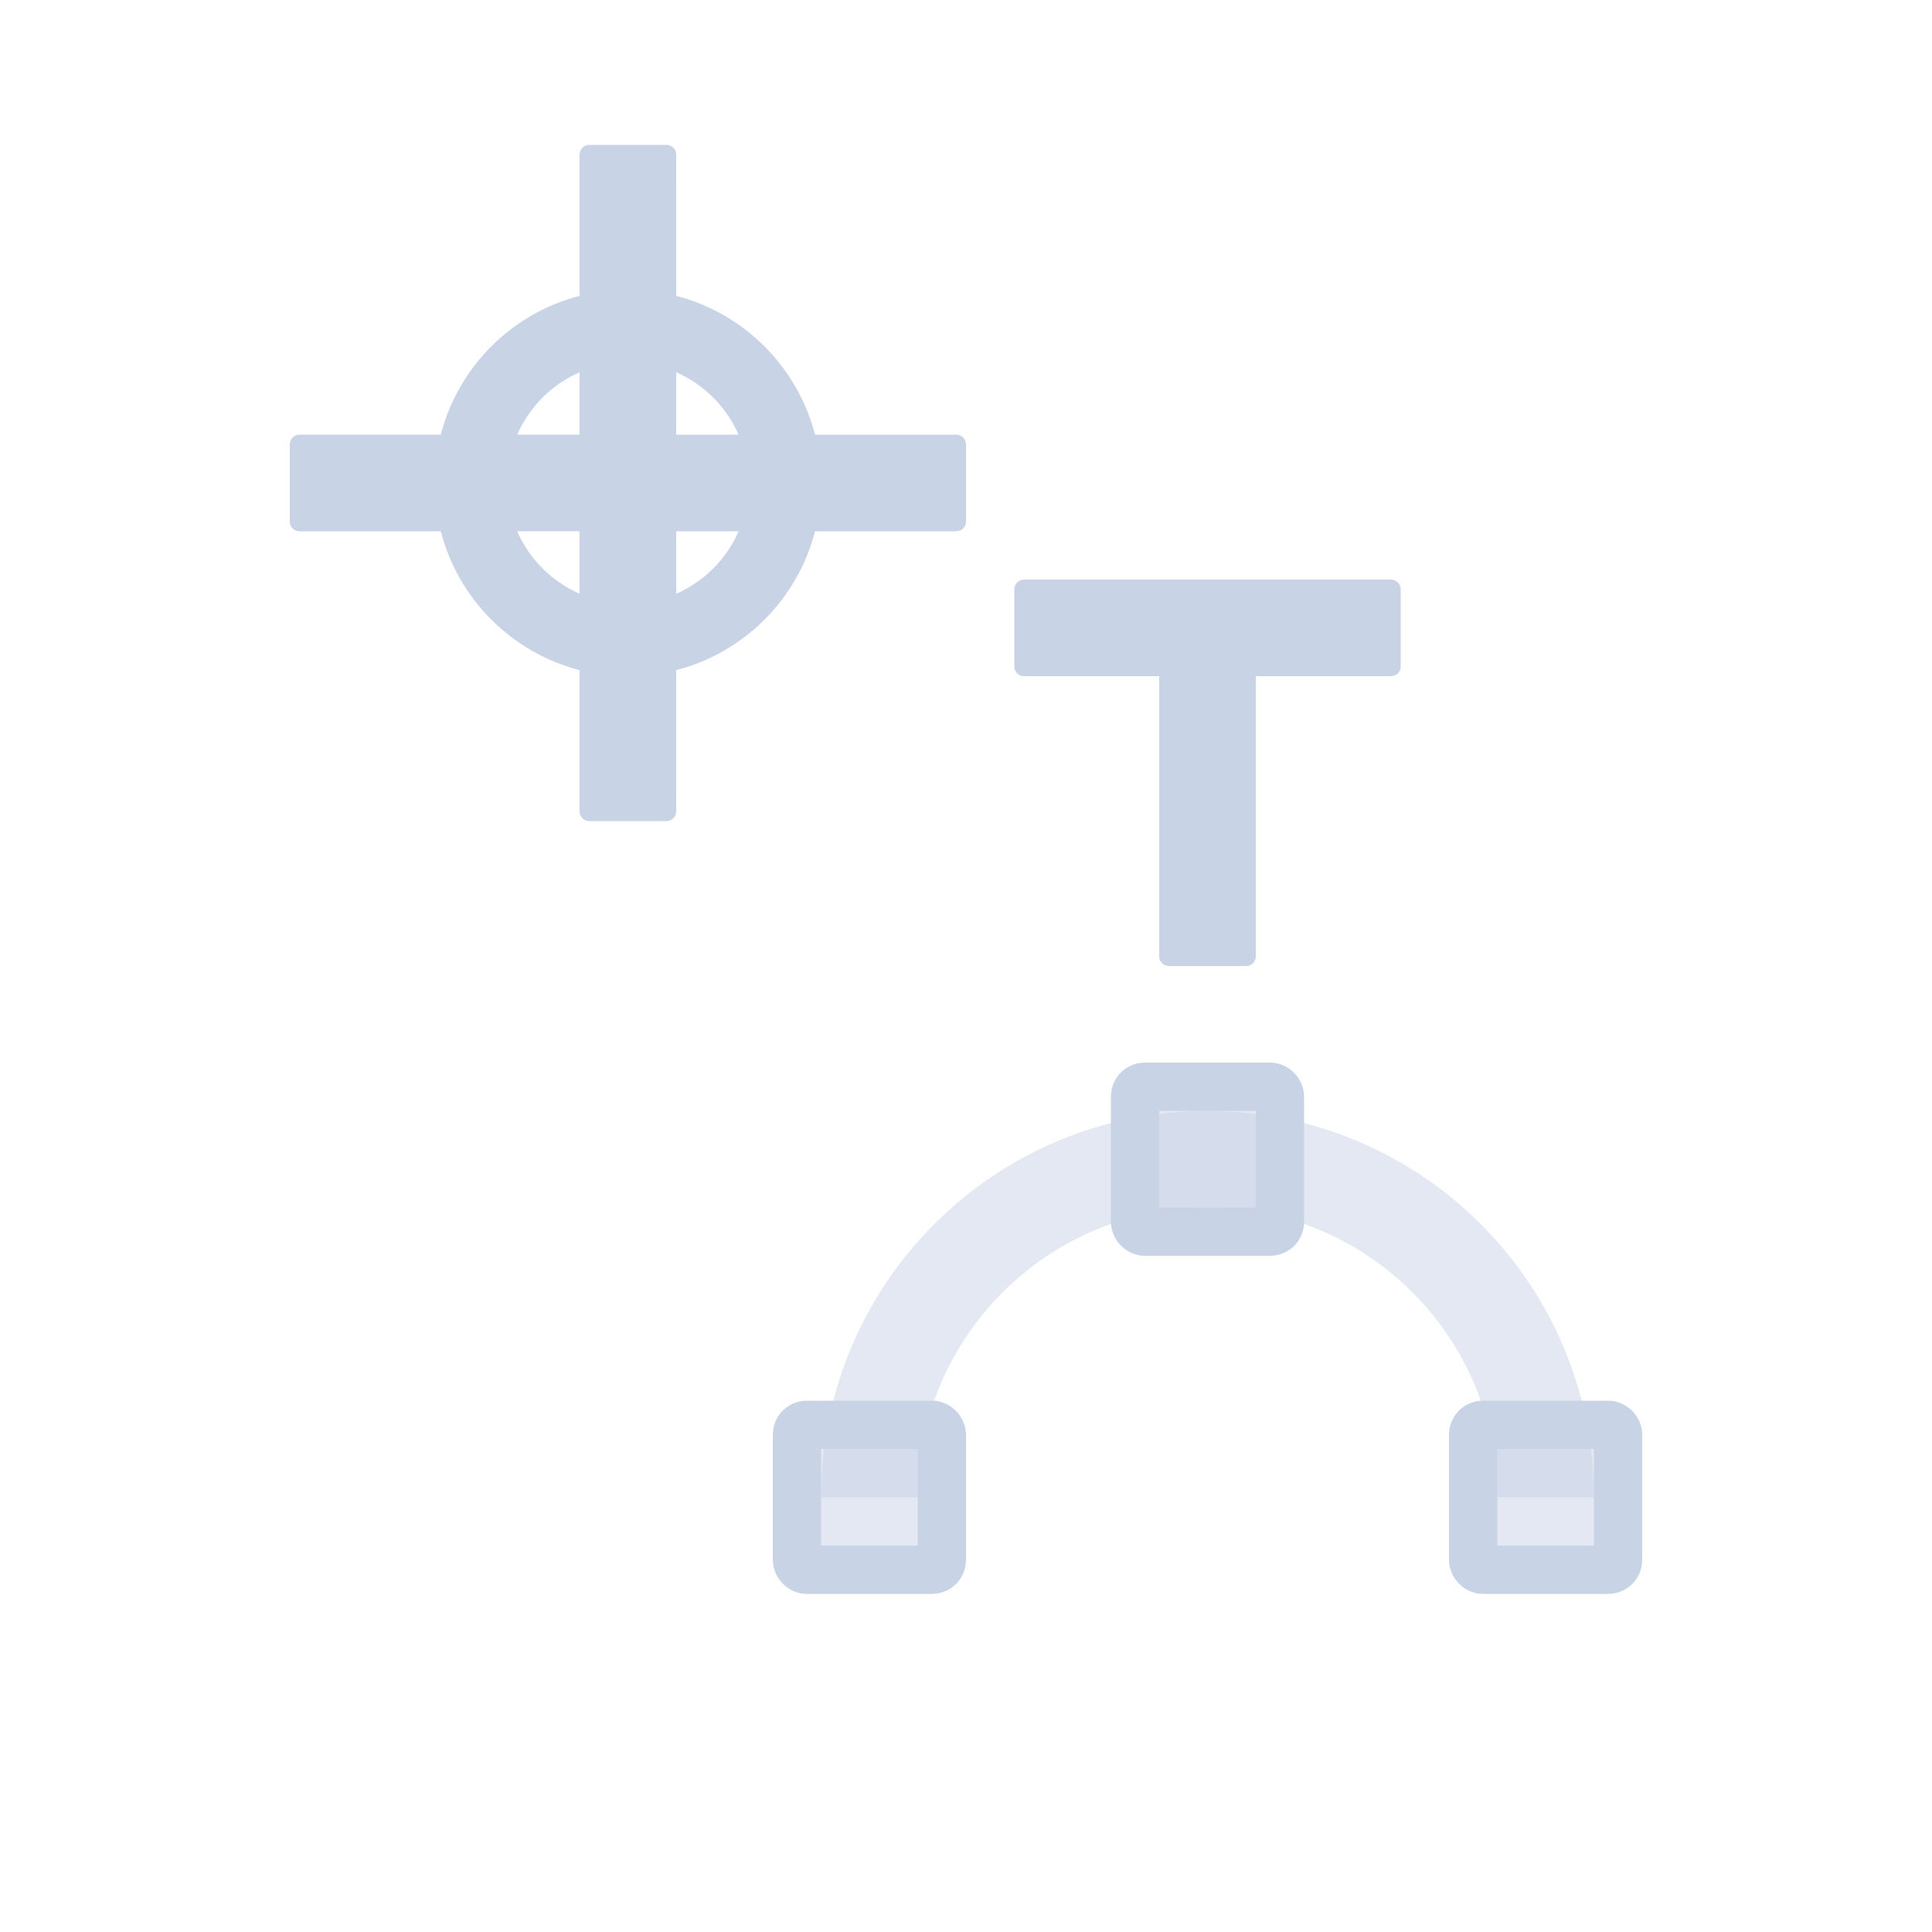 <?xml version="1.0" encoding="UTF-8"?>
<svg width="40px" height="40px" viewBox="0 0 40 40" version="1.1" xmlns="http://www.w3.org/2000/svg" xmlns:xlink="http://www.w3.org/1999/xlink">
    <title>icon/kuaisudingweiT</title>
    <g id="icon/kuaisudingweiT" stroke="none" stroke-width="1" fill="none" fill-rule="evenodd">
        <path d="M28.8,12 C28.91,12 29,12.09 29,12.2 L29,13.8 C29,13.91 28.91,14 28.8,14 L26,14 L26,19.8 C26,19.91 25.91,20 25.8,20 L24.2,20 C24.09,20 24,19.91 24,19.8 L24,14 L21.2,14 C21.09,14 21,13.91 21,13.8 L21,12.2 C21,12.09 21.09,12 21.2,12 L28.8,12 Z M13.8,3 C13.91,3 14,3.09 14,3.2 L14.001,6.126 C15.406,6.488 16.512,7.595 16.874,9 L19.8,9 C19.91,9 20,9.09 20,9.2 L20,10.8 C20,10.91 19.91,11 19.8,11 L16.874,11.001 C16.512,12.406 15.406,13.512 14.001,13.874 L14,16.8 C14,16.91 13.91,17 13.8,17 L12.2,17 C12.09,17 12,16.91 12,16.8 L12,13.874 C10.594,13.512 9.488,12.406 9.126,11 L6.2,11 C6.09,11 6,10.91 6,10.8 L6,9.2 C6,9.09 6.09,9 6.2,9 L9.126,8.999 C9.488,7.594 10.595,6.488 12,6.126 L12,3.2 C12,3.09 12.09,3 12.2,3 L13.8,3 Z M12,10.999 L10.708,11 C10.96,11.577 11.423,12.04 12,12.292 L12,10.999 Z M15.292,11.001 L14,11 L14.001,12.292 C14.577,12.04 15.04,11.577 15.292,11.001 Z M14.001,7.708 L14,9 L15.292,9 C15.04,8.424 14.577,7.96 14.001,7.708 Z M10.708,8.999 L12,8.999 L12,7.708 C11.424,7.96 10.96,8.423 10.708,8.999 Z" id="形状结合" fill="#C9D3E6"></path>
        <path d="M25,23 C29.335,23 32.865,26.448 32.996,30.751 L33,31 L31,31 C31,27.686 28.314,25 25,25 C21.762,25 19.122,27.566 19.004,30.775 L19,31 L17,31 C17,26.582 20.582,23 25,23 Z" id="路径备份" fill-opacity="0.5" fill="#C9D3E6"></path>
        <rect id="矩形备份-10" stroke="#C9D3E6" fill-opacity="0.5" fill="#C9D3E6" x="16.5" y="29.5" width="3" height="3" rx="0.2"></rect>
        <rect id="矩形备份-11" stroke="#C9D3E6" fill-opacity="0.5" fill="#C9D3E6" x="30.5" y="29.5" width="3" height="3" rx="0.2"></rect>
        <rect id="矩形备份-12" stroke="#C9D3E6" fill-opacity="0.5" fill="#C9D3E6" x="23.5" y="22.5" width="3" height="3" rx="0.2"></rect>
    </g>
</svg>
